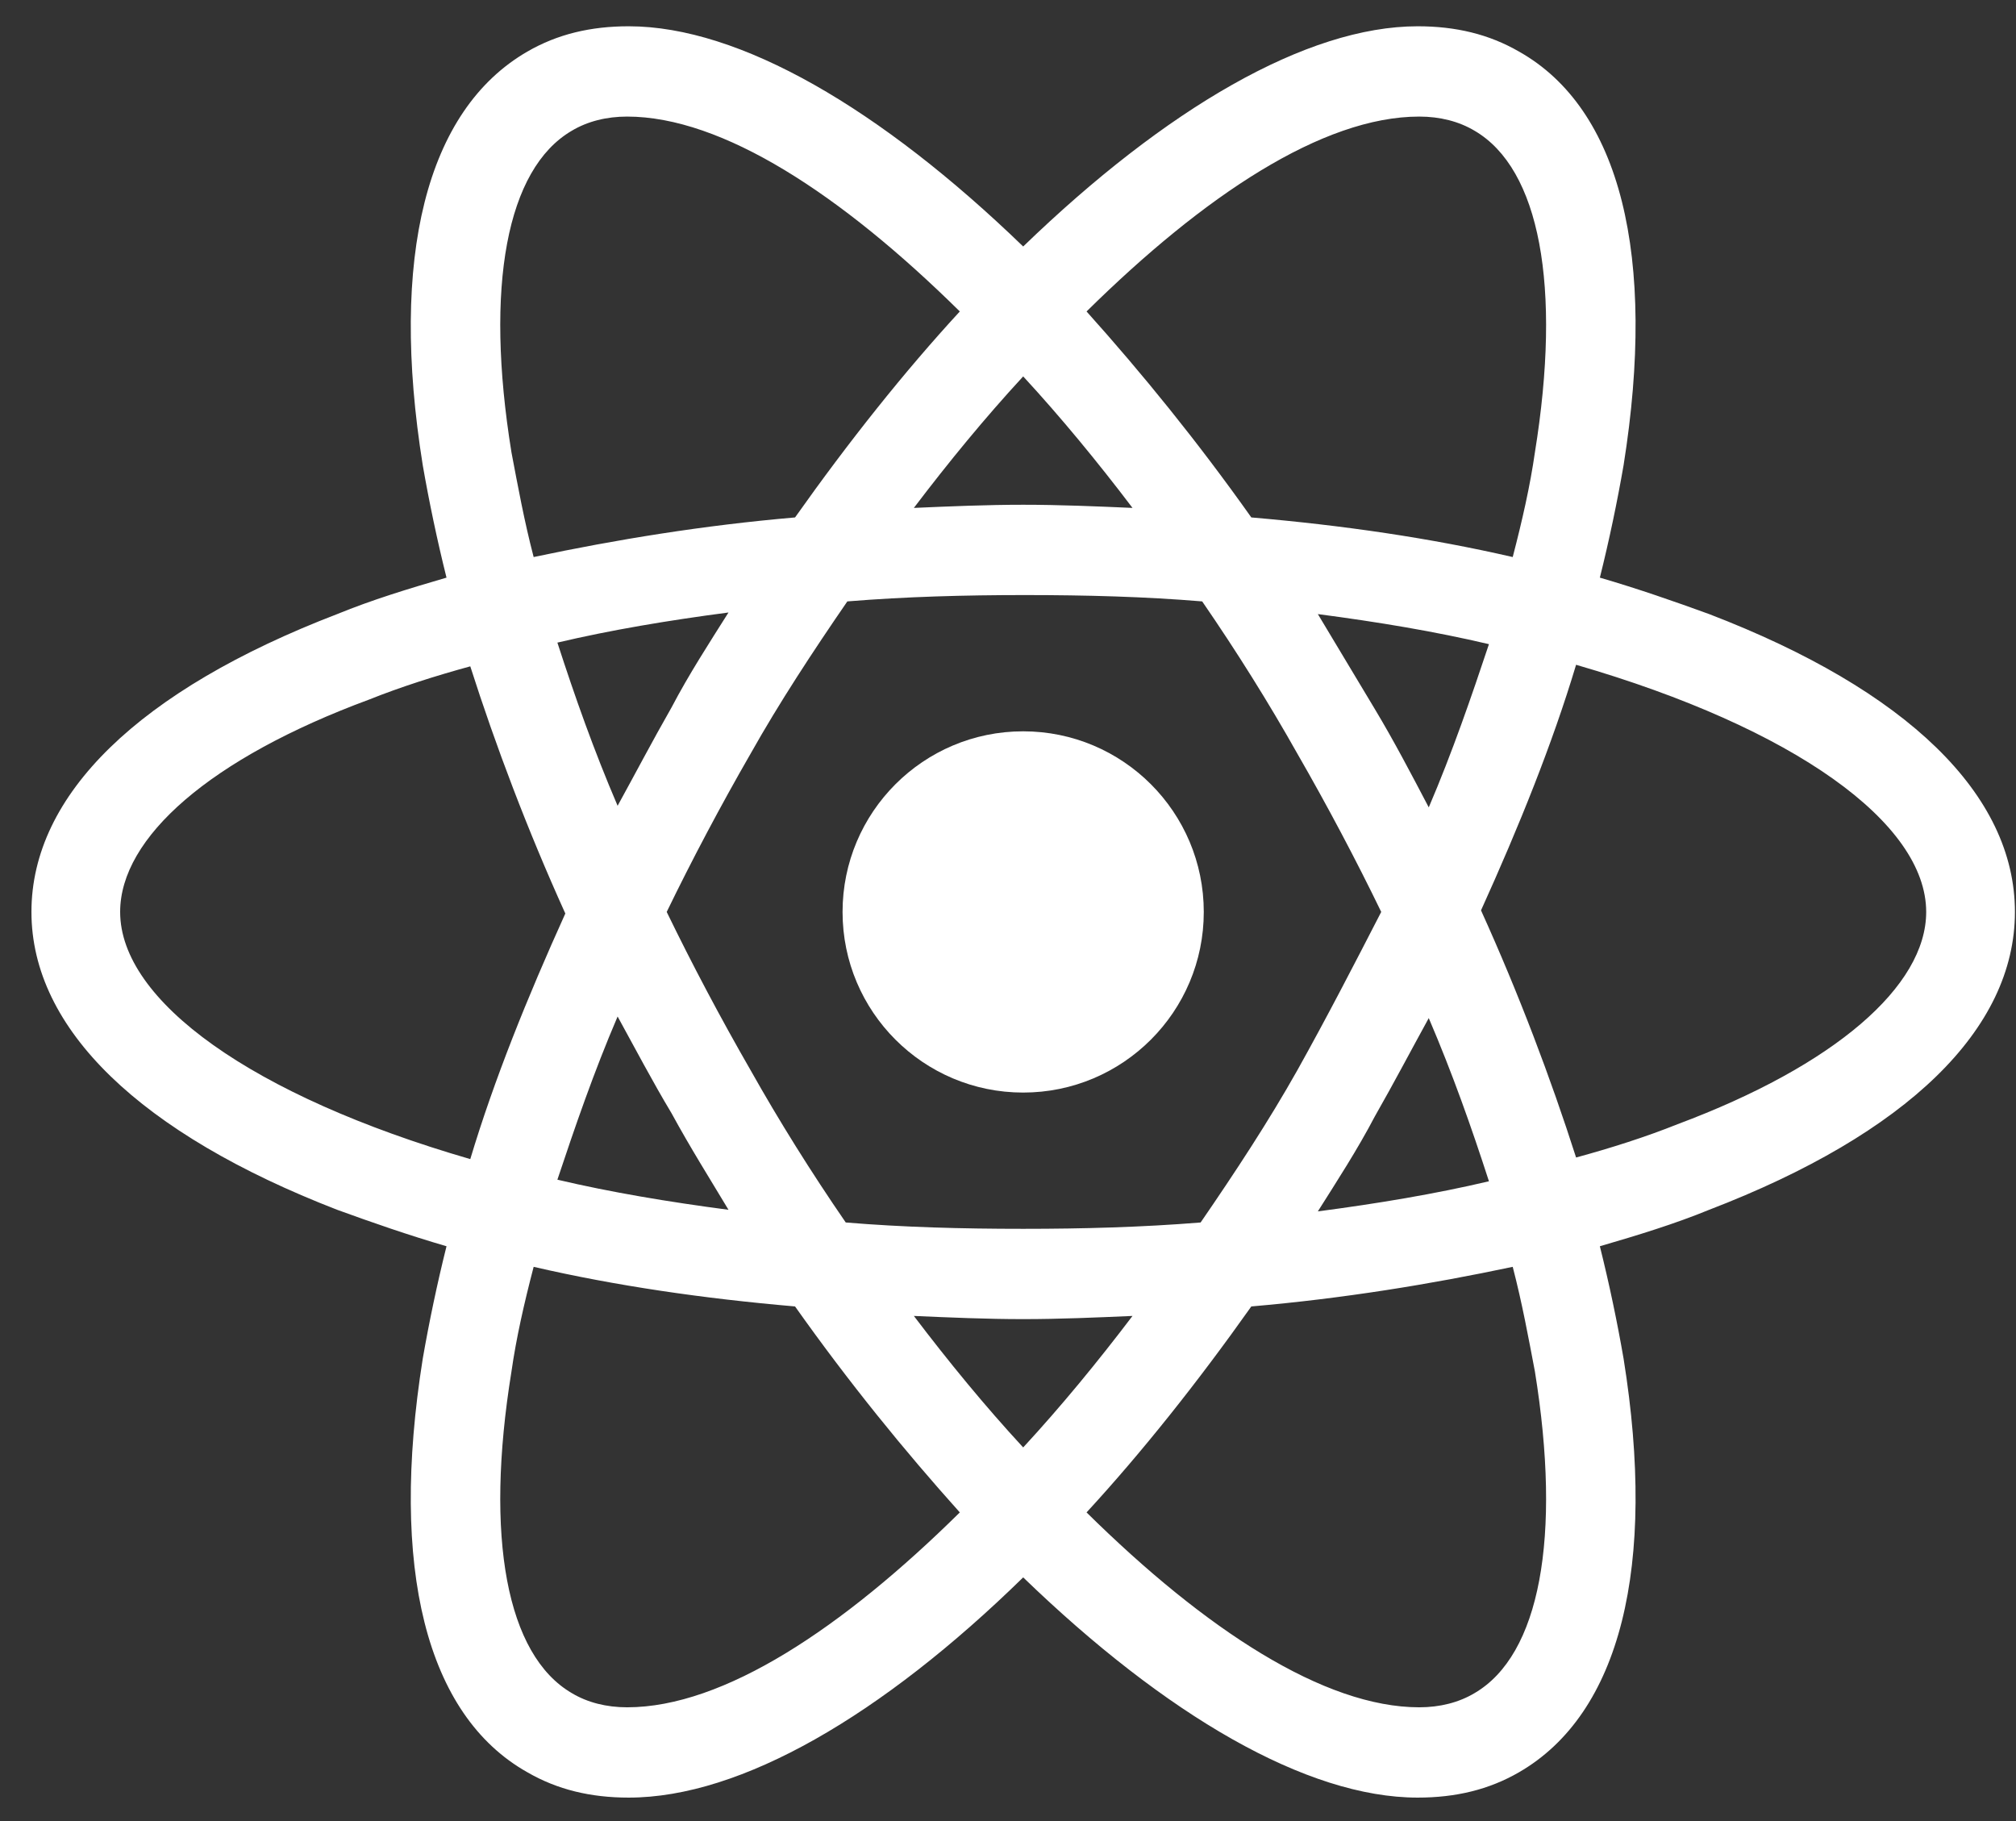 <svg width="62" height="56" viewBox="0 0 62 56" fill="none" xmlns="http://www.w3.org/2000/svg">
<rect x="0" y="0" width="62" height="56" fill="#333333" stroke="none"/>
<path d="M31.466 33.598C34.534 33.598 37.021 31.111 37.021 28.044C37.021 24.976 34.534 22.489 31.466 22.489C28.399 22.489 25.912 24.976 25.912 28.044C25.912 31.111 28.399 33.598 31.466 33.598Z" fill="white"/>
<path d="M52.563 18.884C51.492 18.494 50.371 18.104 49.202 17.763C49.494 16.594 49.738 15.424 49.932 14.304C50.956 7.872 49.835 3.341 46.717 1.587C45.791 1.051 44.768 0.808 43.599 0.808C40.188 0.808 35.852 3.341 31.467 7.58C27.082 3.341 22.746 0.808 19.335 0.808C18.166 0.808 17.142 1.051 16.217 1.587C13.099 3.39 11.978 7.921 13.001 14.304C13.196 15.424 13.44 16.594 13.732 17.763C12.563 18.104 11.442 18.445 10.37 18.884C4.28 21.222 0.967 24.438 0.967 28.043C0.967 31.649 4.329 34.864 10.37 37.203C11.442 37.593 12.563 37.983 13.732 38.324C13.44 39.493 13.196 40.662 13.001 41.783C11.978 48.214 13.099 52.745 16.217 54.499C17.142 55.035 18.166 55.279 19.335 55.279C22.794 55.279 27.131 52.745 31.467 48.507C35.852 52.745 40.188 55.279 43.599 55.279C44.768 55.279 45.791 55.035 46.717 54.499C49.835 52.697 50.956 48.166 49.932 41.783C49.738 40.662 49.494 39.493 49.202 38.324C50.371 37.983 51.492 37.642 52.563 37.203C58.654 34.864 61.967 31.649 61.967 28.043C61.967 24.438 58.654 21.222 52.563 18.884ZM45.353 4.023C47.35 5.193 48.032 8.798 47.204 13.914C47.058 14.937 46.814 16.009 46.522 17.13C43.988 16.545 41.309 16.155 38.483 15.912C36.826 13.573 35.121 11.478 33.416 9.578C37.021 6.021 40.675 3.585 43.647 3.585C44.281 3.585 44.865 3.731 45.353 4.023ZM39.896 32.916C39.019 34.475 37.996 36.034 36.924 37.593C35.121 37.739 33.318 37.788 31.467 37.788C29.567 37.788 27.764 37.739 26.01 37.593C24.938 36.034 23.964 34.475 23.087 32.916C22.161 31.308 21.284 29.651 20.504 28.043C21.284 26.435 22.161 24.779 23.087 23.171C23.964 21.612 24.987 20.053 26.059 18.494C27.861 18.348 29.664 18.299 31.516 18.299C33.416 18.299 35.218 18.348 36.972 18.494C38.044 20.053 39.019 21.612 39.896 23.171C40.822 24.779 41.699 26.435 42.478 28.043C41.65 29.651 40.822 31.259 39.896 32.916ZM43.94 31.308C44.67 33.013 45.255 34.669 45.791 36.326C44.135 36.716 42.381 37.008 40.529 37.252C41.114 36.326 41.747 35.352 42.283 34.328C42.868 33.305 43.404 32.282 43.94 31.308ZM31.467 44.511C30.297 43.245 29.177 41.88 28.105 40.467C29.226 40.516 30.346 40.565 31.467 40.565C32.587 40.565 33.708 40.516 34.829 40.467C33.757 41.88 32.636 43.245 31.467 44.511ZM22.404 37.203C20.553 36.959 18.799 36.667 17.142 36.277C17.678 34.669 18.263 32.964 18.994 31.259C19.53 32.233 20.066 33.257 20.651 34.231C21.235 35.303 21.82 36.229 22.404 37.203ZM18.994 24.779C18.263 23.074 17.678 21.417 17.142 19.761C18.799 19.371 20.553 19.078 22.404 18.835C21.82 19.761 21.186 20.735 20.651 21.758C20.066 22.781 19.53 23.805 18.994 24.779ZM31.467 11.575C32.636 12.842 33.757 14.206 34.829 15.619C33.708 15.57 32.587 15.522 31.467 15.522C30.346 15.522 29.226 15.57 28.105 15.619C29.177 14.206 30.297 12.842 31.467 11.575ZM42.283 21.807L40.529 18.884C42.381 19.127 44.135 19.419 45.791 19.809C45.255 21.417 44.67 23.122 43.94 24.828C43.404 23.805 42.868 22.781 42.283 21.807ZM15.73 13.914C14.901 8.798 15.583 5.193 17.581 4.023C18.068 3.731 18.653 3.585 19.286 3.585C22.21 3.585 25.864 5.972 29.518 9.578C27.813 11.429 26.107 13.573 24.451 15.912C21.625 16.155 18.945 16.594 16.412 17.13C16.119 16.009 15.925 14.937 15.73 13.914ZM3.695 28.043C3.695 25.753 6.472 23.317 11.345 21.515C12.319 21.125 13.391 20.784 14.463 20.491C15.242 22.927 16.217 25.51 17.386 28.092C16.217 30.674 15.194 33.208 14.463 35.644C7.739 33.695 3.695 30.772 3.695 28.043ZM17.581 52.063C15.583 50.894 14.901 47.288 15.73 42.173C15.876 41.15 16.119 40.078 16.412 38.957C18.945 39.542 21.625 39.931 24.451 40.175C26.107 42.514 27.813 44.609 29.518 46.509C25.913 50.066 22.258 52.502 19.286 52.502C18.653 52.502 18.068 52.356 17.581 52.063ZM47.204 42.173C48.032 47.288 47.35 50.894 45.353 52.063C44.865 52.356 44.281 52.502 43.647 52.502C40.724 52.502 37.07 50.114 33.416 46.509C35.121 44.657 36.826 42.514 38.483 40.175C41.309 39.931 43.988 39.493 46.522 38.957C46.814 40.078 47.009 41.15 47.204 42.173ZM51.589 34.572C50.615 34.962 49.543 35.303 48.471 35.595C47.691 33.159 46.717 30.577 45.547 27.995C46.717 25.412 47.74 22.879 48.471 20.443C55.194 22.392 59.238 25.315 59.238 28.043C59.238 30.333 56.413 32.769 51.589 34.572Z" fill="white"/>
</svg>
